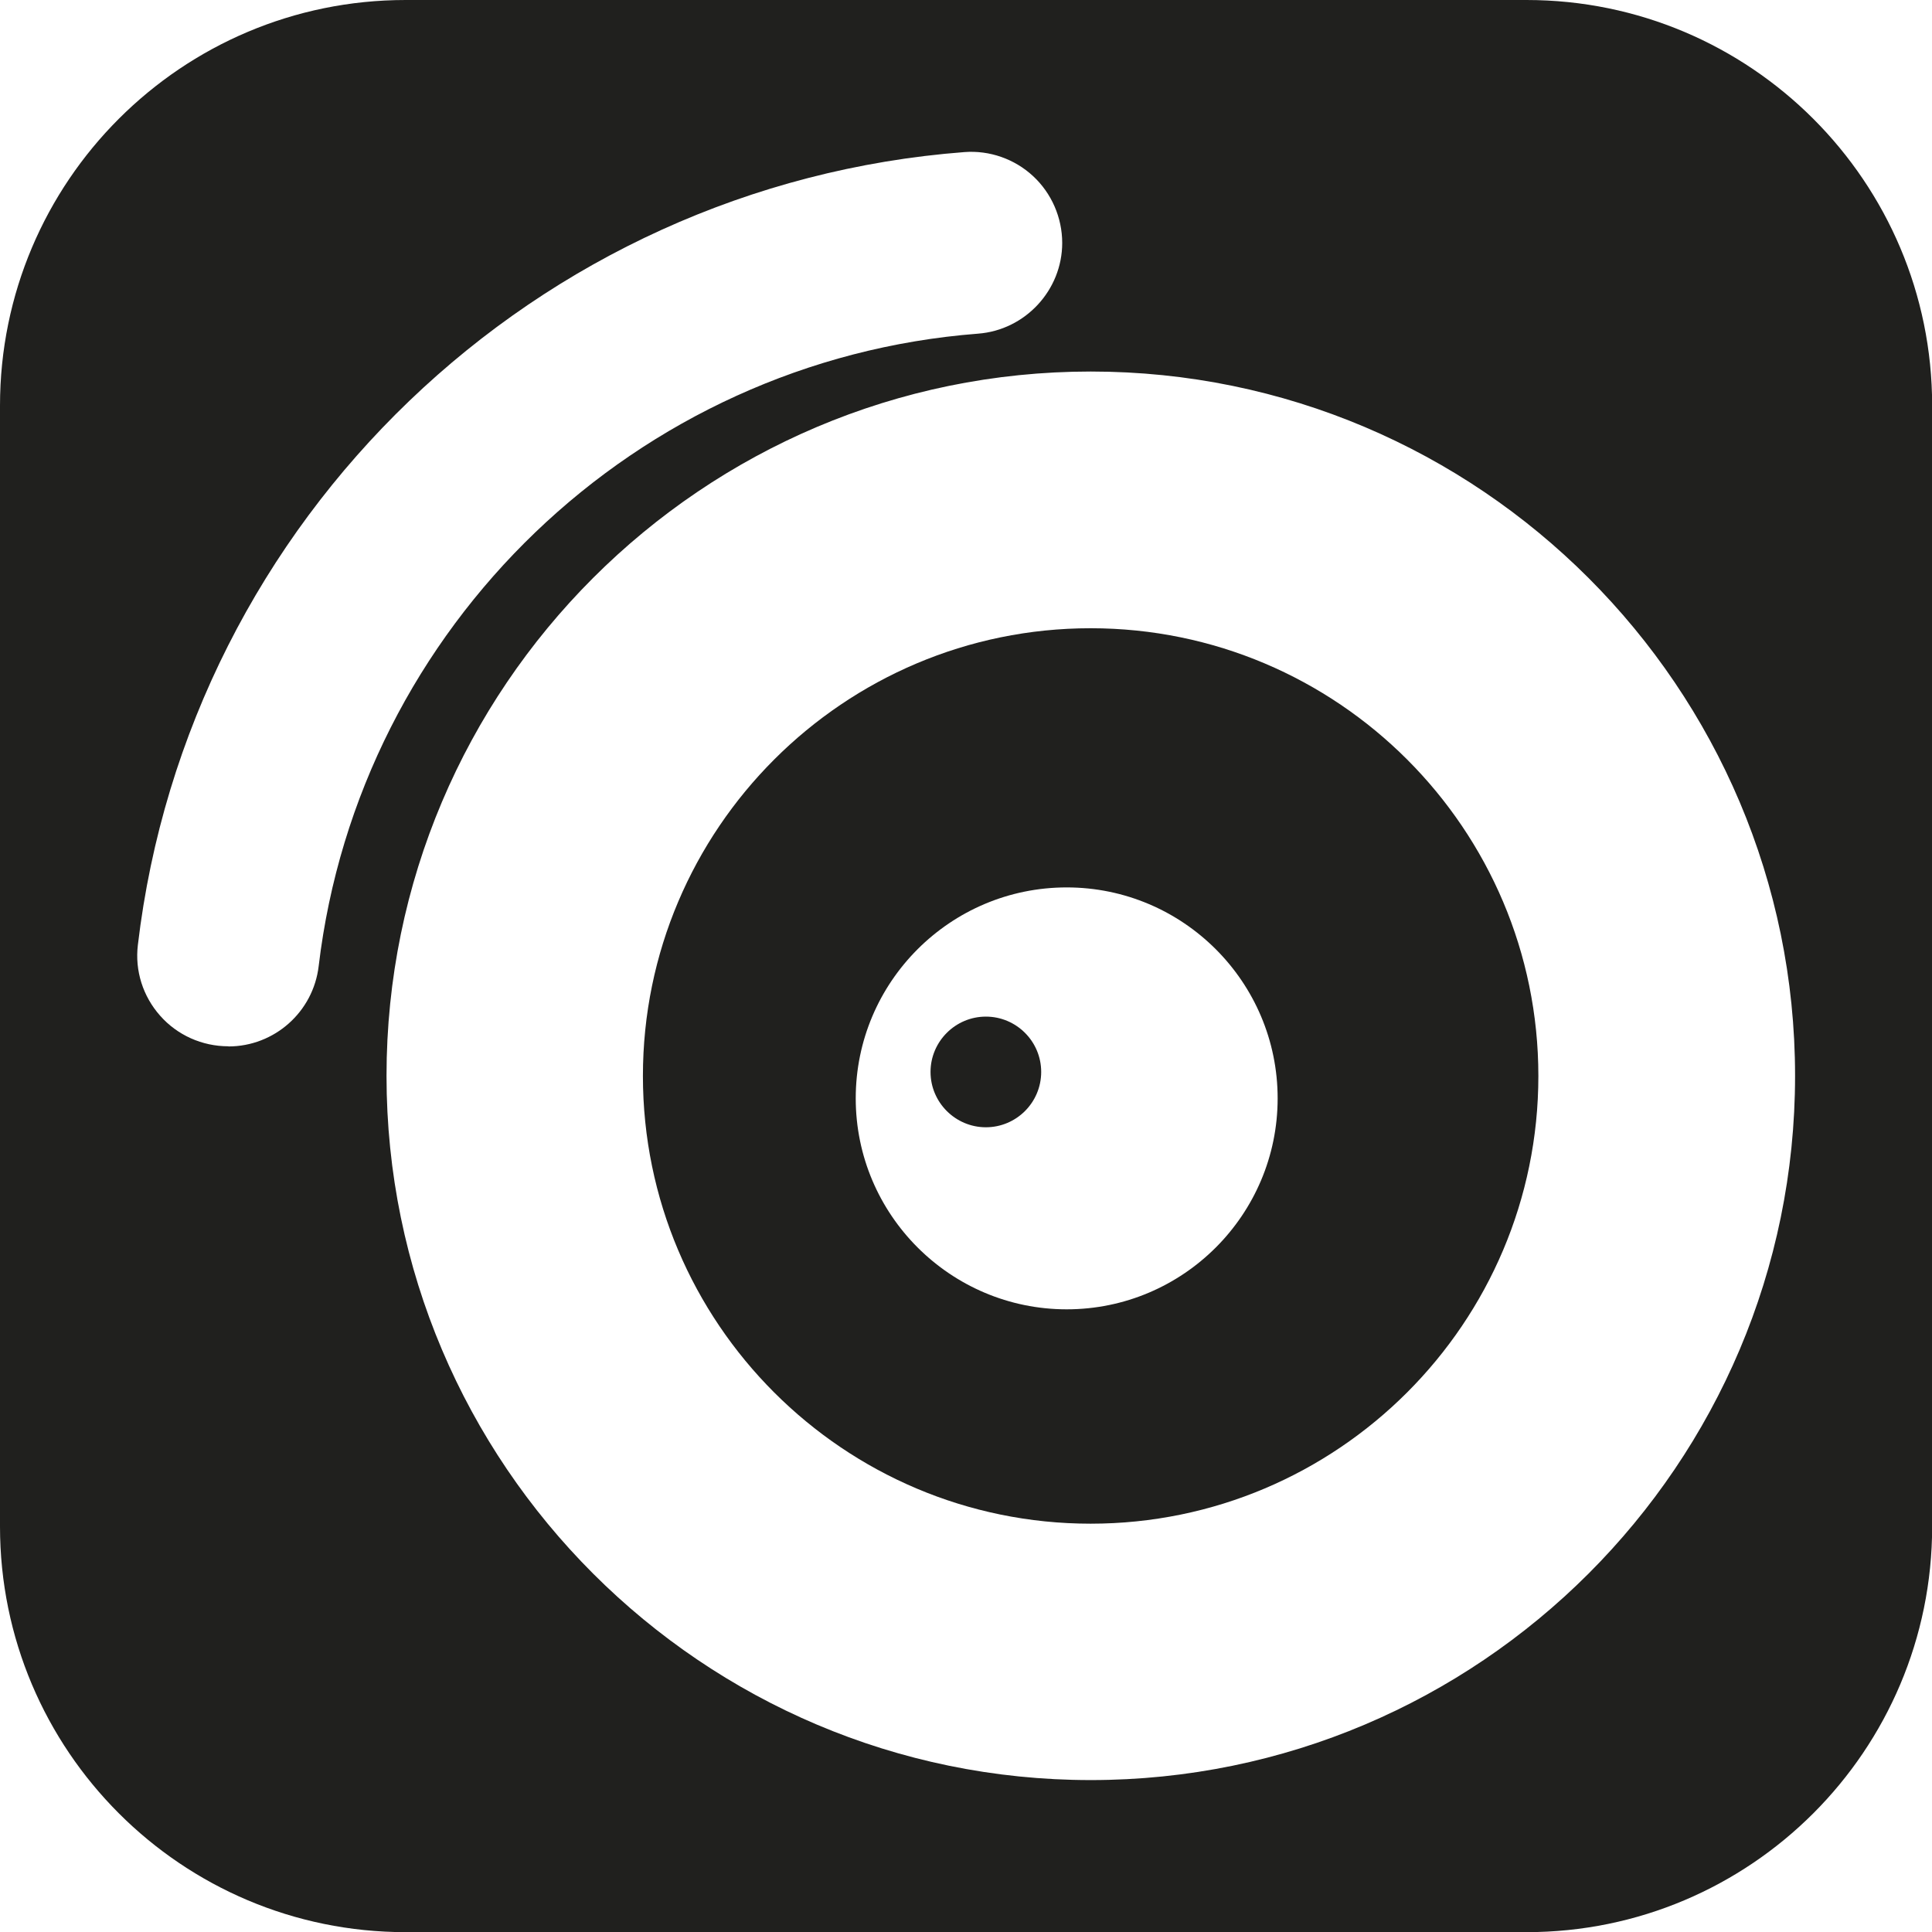 <?xml version="1.0" encoding="UTF-8"?><svg id="Ebene_2" xmlns="http://www.w3.org/2000/svg" viewBox="0 0 125.01 125.01"><defs><style>.cls-1{fill:#20201e;stroke-width:0px;}</style></defs><g id="Ebene_1-2"><path class="cls-1" d="m63.79,65.78c-1.97,0-3.58,1.61-3.58,3.58s1.61,3.58,3.58,3.58,3.58-1.6,3.58-3.58-1.61-3.58-3.58-3.58Z"/><path class="cls-1" d="m98.77,0H26.25C11.75,0,0,11.75,0,26.25v72.52c0,14.49,11.75,26.25,26.25,26.25h72.52c14.49,0,26.25-11.75,26.25-26.25V26.25c0-14.49-11.75-26.25-26.25-26.25ZM14.77,67.7c-1.69,0-3.3-.72-4.41-1.98-1.11-1.25-1.64-2.91-1.44-4.57,3.26-27.61,25.76-49.19,53.49-51.31,1.62-.12,3.23.44,4.43,1.55,1.2,1.11,1.89,2.69,1.89,4.33,0,3.05-2.39,5.64-5.45,5.87-22.1,1.71-40.04,18.91-42.66,40.92-.35,2.97-2.87,5.2-5.84,5.2Zm55.81,47.48c-25.12,0-45.57-20.44-45.57-45.57s20.44-45.57,45.57-45.57,45.57,20.44,45.57,45.57-20.44,45.57-45.57,45.57Z"/><path class="cls-1" d="m70.57,40.65c-15.97,0-28.97,12.99-28.97,28.97s12.99,28.97,28.97,28.97,28.97-12.99,28.97-28.97-12.99-28.97-28.97-28.97Zm-1.55,44.07c-7.52,0-13.65-6.12-13.65-13.65s6.12-13.65,13.65-13.65,13.65,6.12,13.65,13.65-6.12,13.65-13.65,13.65Z"/></g></svg>